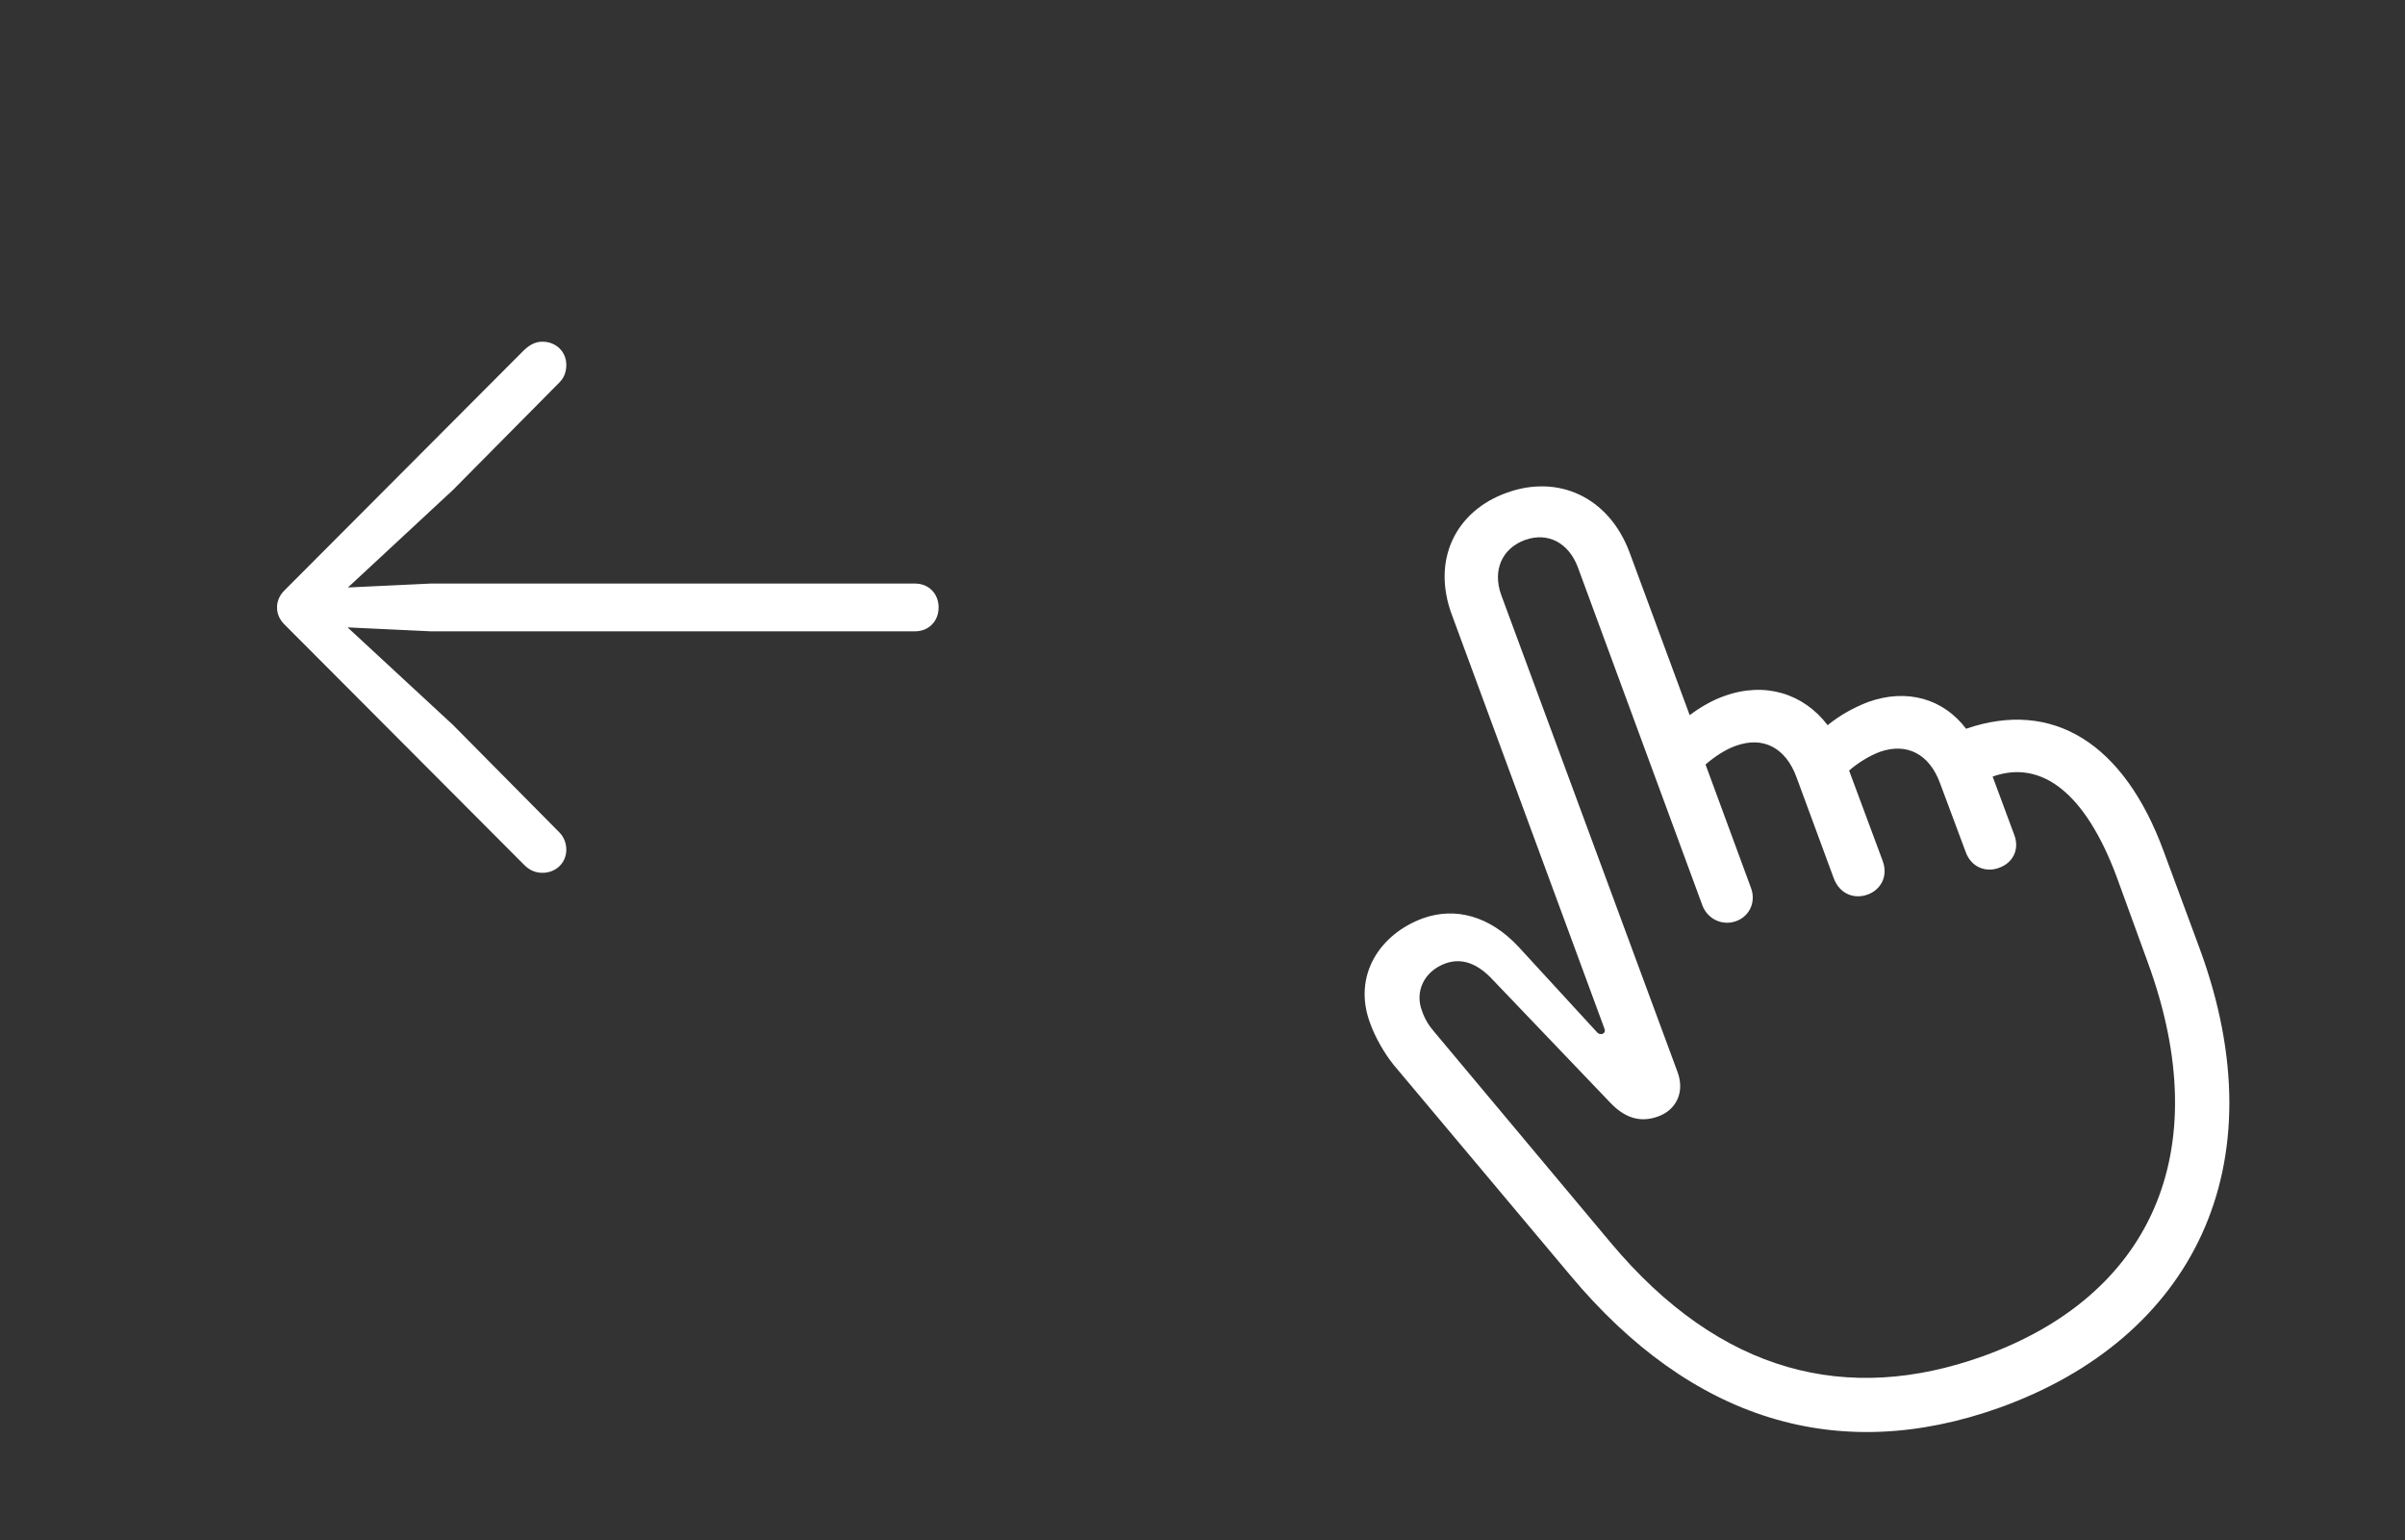 <svg width="89" height="57" viewBox="0 0 89 57" fill="none" xmlns="http://www.w3.org/2000/svg">
<rect x="0" y="0" width="89" height="57" fill="#333333" stroke="none"/>
<path d="M10.252 22.481C10.252 22.732 10.358 22.956 10.556 23.141L19.428 32.04C19.626 32.224 19.837 32.303 20.074 32.303C20.575 32.303 20.957 31.934 20.957 31.446C20.957 31.209 20.865 30.972 20.707 30.814L16.765 26.832L12.863 23.22L15.935 23.365H33.864C34.365 23.365 34.734 22.996 34.734 22.481C34.734 21.967 34.365 21.598 33.864 21.598H15.935L12.876 21.743L16.765 18.131L20.707 14.149C20.878 13.978 20.957 13.754 20.957 13.503C20.957 13.016 20.575 12.646 20.074 12.646C19.837 12.646 19.613 12.739 19.362 12.989L10.556 21.822C10.358 22.007 10.252 22.231 10.252 22.481Z" fill="white"/>
<path d="M74.005 52.095C81.095 49.542 84.385 43.205 81.398 35.097L80.074 31.519C78.6 27.493 75.953 25.871 72.757 26.971C71.925 25.871 70.583 25.461 69.127 25.983C68.598 26.188 68.087 26.468 67.634 26.84C66.745 25.666 65.308 25.219 63.814 25.759C63.38 25.909 62.926 26.169 62.529 26.468L60.298 20.429C59.523 18.379 57.651 17.558 55.779 18.23C53.869 18.901 52.962 20.727 53.737 22.777L59.371 38.061C59.409 38.154 59.39 38.228 59.296 38.266C59.22 38.284 59.144 38.266 59.088 38.191L56.195 35.041C55.117 33.886 53.85 33.569 52.678 33.979C51.071 34.557 50.031 36.104 50.712 37.893C50.882 38.359 51.203 38.955 51.582 39.421L58.105 47.193C62.585 52.561 68.012 54.239 74.005 52.095ZM73.381 50.194C68.39 51.983 63.682 50.865 59.598 45.982L53.094 38.21C52.886 37.968 52.735 37.744 52.621 37.408C52.357 36.719 52.678 35.955 53.491 35.656C54.115 35.433 54.701 35.675 55.25 36.271L59.598 40.819C60.203 41.453 60.789 41.527 61.356 41.322C62.037 41.08 62.358 40.409 62.075 39.664L55.552 22.013C55.231 21.119 55.571 20.298 56.441 19.982C57.291 19.683 58.048 20.093 58.388 20.988L63.001 33.513C63.191 34.016 63.739 34.277 64.249 34.091C64.76 33.904 64.987 33.364 64.797 32.861L63.115 28.294C63.436 28.015 63.852 27.735 64.23 27.605C65.251 27.232 66.083 27.679 66.48 28.76L67.861 32.507C68.087 33.103 68.636 33.289 69.127 33.103C69.581 32.935 69.883 32.45 69.675 31.873L68.428 28.518C68.749 28.238 69.165 27.977 69.562 27.828C70.564 27.474 71.396 27.903 71.793 28.984L72.738 31.519C72.946 32.115 73.514 32.301 73.986 32.115C74.459 31.947 74.761 31.463 74.535 30.885L73.74 28.741C75.575 28.089 77.181 29.394 78.316 32.413L79.469 35.582C82.097 42.72 79.507 47.995 73.381 50.194Z" fill="white"/>
</svg>

